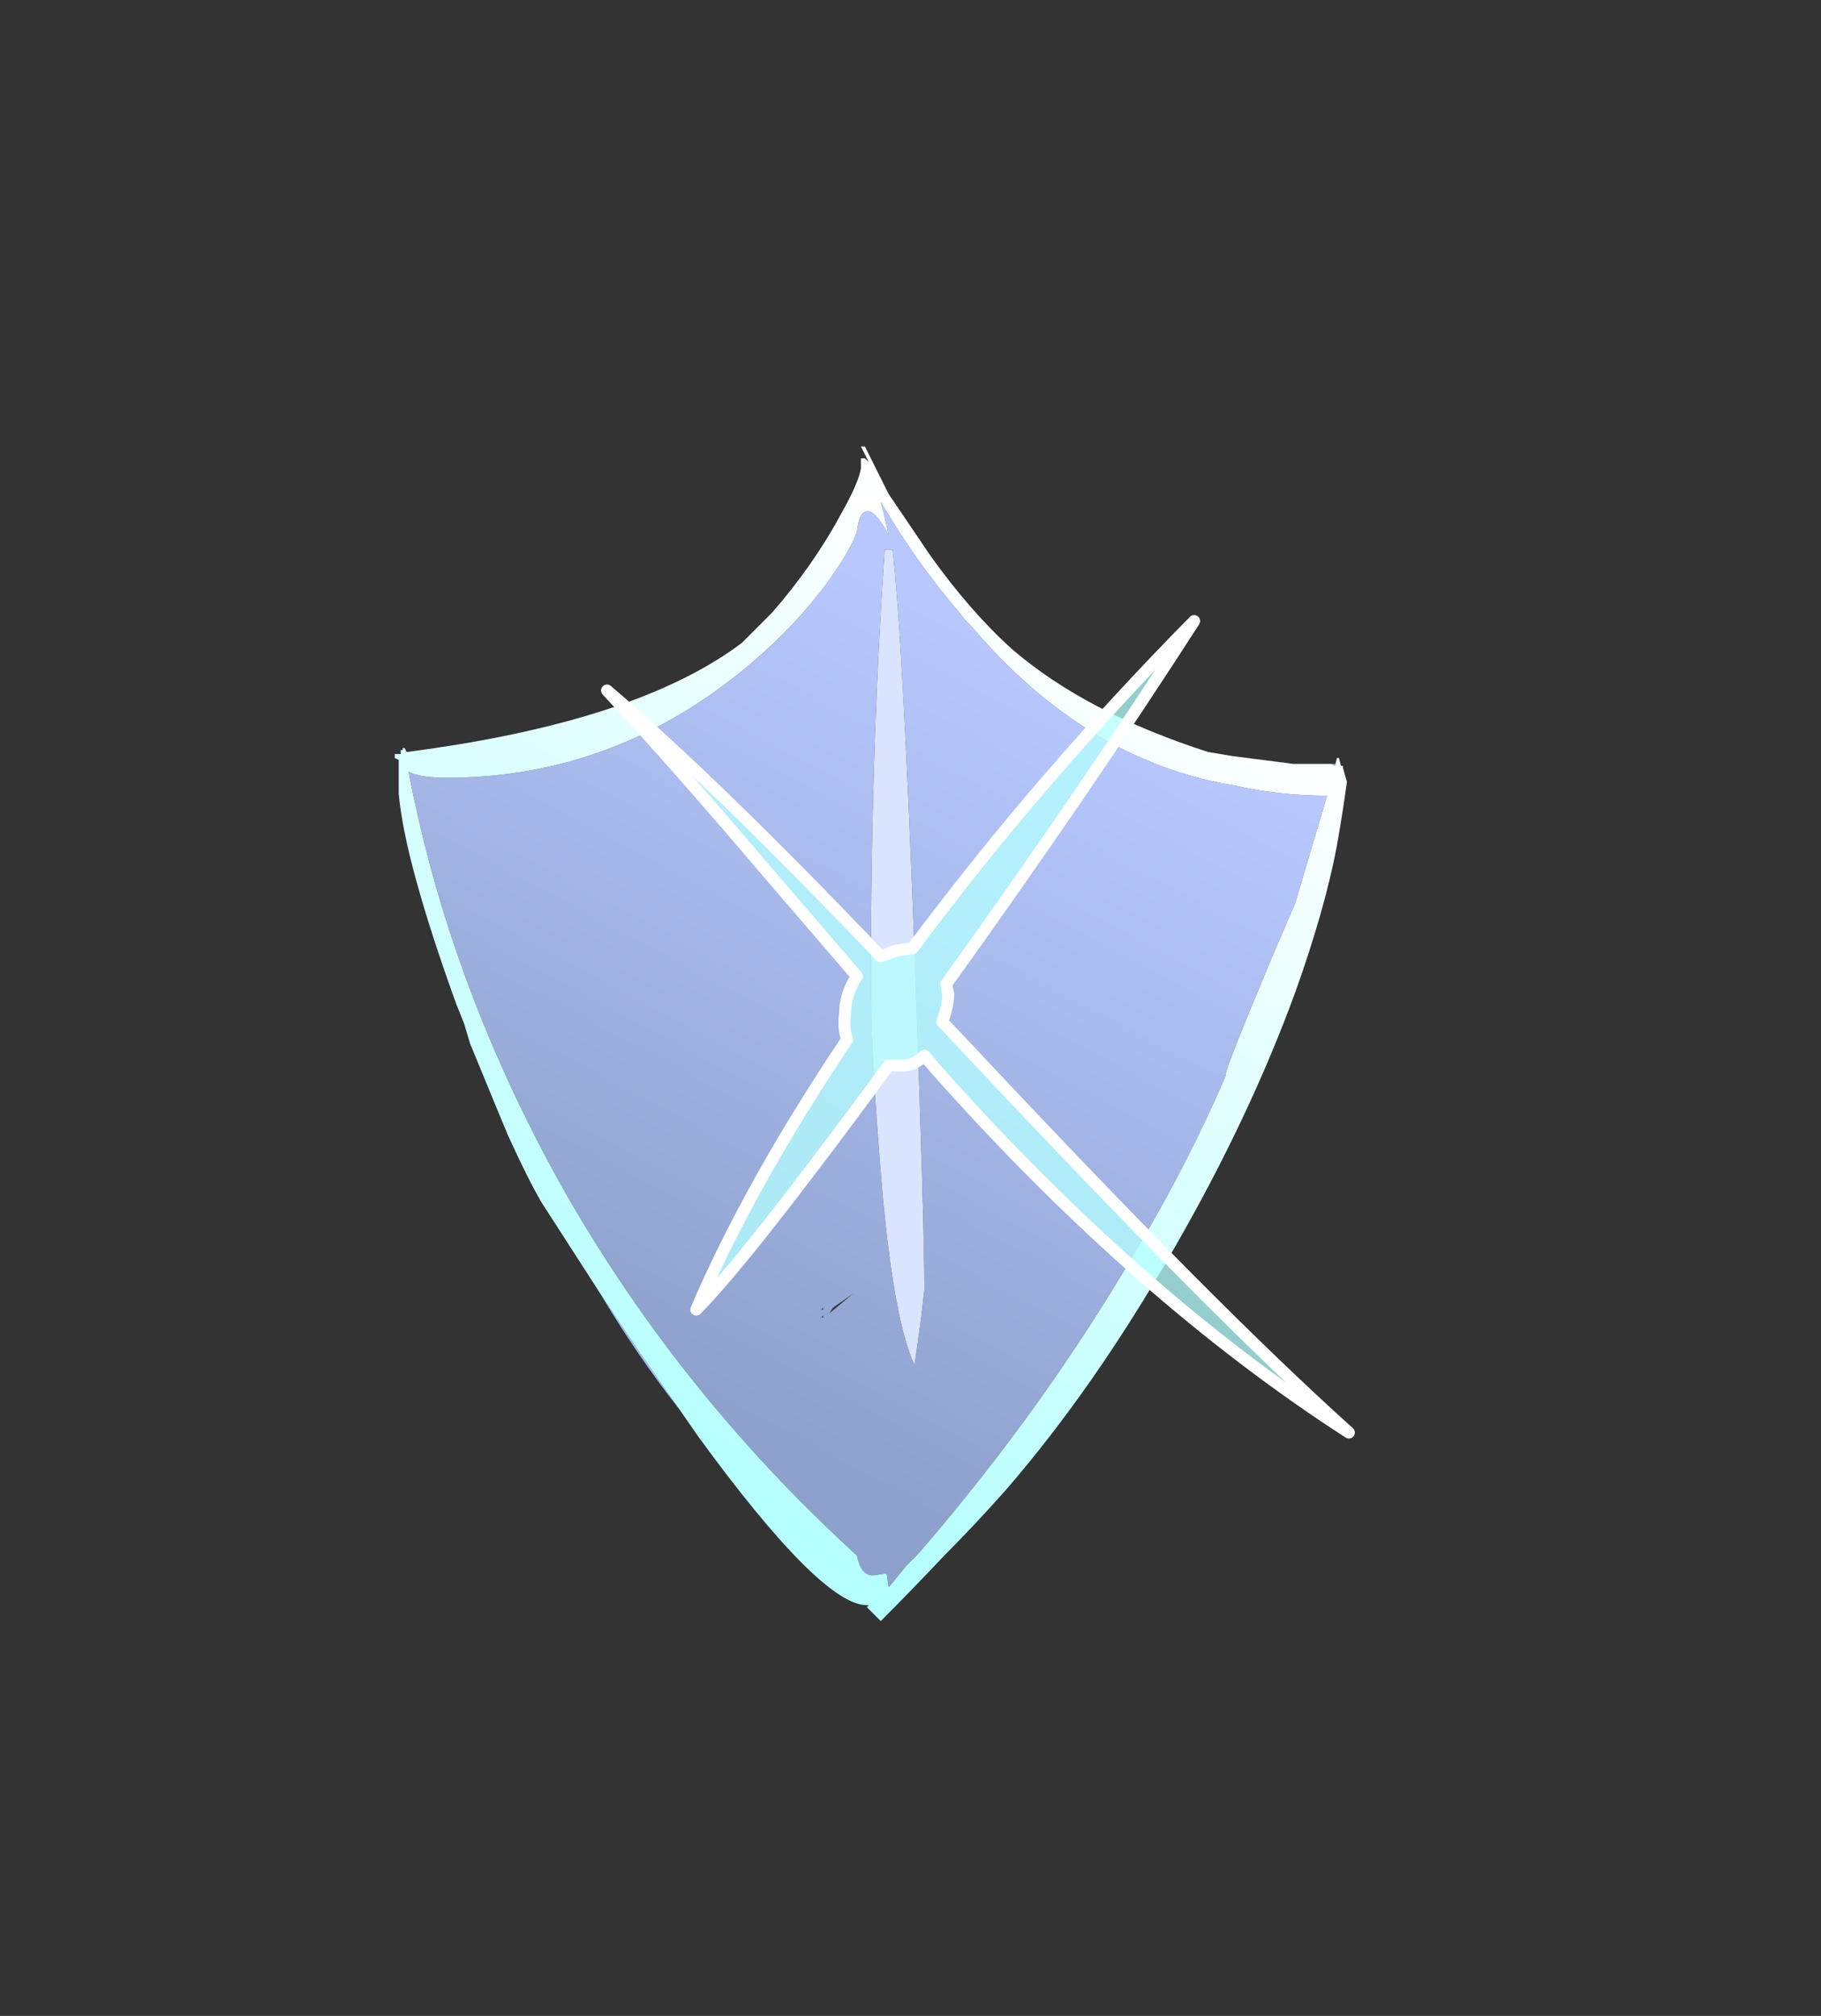 <?xml version="1.0" encoding="UTF-8" standalone="no"?>
<svg xmlns:ffdec="https://www.free-decompiler.com/flash" xmlns:xlink="http://www.w3.org/1999/xlink" ffdec:objectType="frame" height="355.6px" width="321.3px" xmlns="http://www.w3.org/2000/svg">
  <rect width="100%" height="100%" fill="#333333" stroke="none"/>
  <g transform="matrix(1.0, 0.0, 0.0, 1.0, 158.55, 178.15)">
    <use ffdec:characterId="2704" height="29.6" transform="matrix(7.0, 0.0, 0.0, 7.0, -88.9, -99.4)" width="24.0" xlink:href="#shape0"/>
    <use ffdec:characterId="2707" height="21.35" transform="matrix(7.0, 0.0, 0.0, 7.0, -54.6, -71.75)" width="19.6" xlink:href="#shape1"/>
  </g>
  <defs>
    <g id="shape0" transform="matrix(1.0, 0.0, 0.0, 1.0, 12.7, 14.2)">
      <path d="M9.95 -6.2 L11.0 -6.2 11.0 -6.15 10.9 -6.2 9.95 -6.2 M-5.5 10.1 Q-6.6 8.7 -7.55 7.1 -6.5 8.7 -5.5 10.1" fill="#99beff" fill-rule="evenodd" stroke="none"/>
      <path d="M-0.35 -12.15 L-0.25 -11.95 Q-0.35 -12.45 -0.45 -12.8 L-0.05 -12.15 Q0.65 -11.05 1.5 -10.05 L1.7 -9.8 1.85 -9.65 Q4.75 -6.25 8.5 -5.65 9.6 -5.4 10.8 -5.4 10.4 -4.05 10.0 -2.7 L9.4 -1.3 Q8.25 1.45 8.25 1.6 L8.25 1.65 Q7.3 3.85 6.05 5.95 3.7 10.0 0.5 13.7 L0.2 14.0 -0.25 14.55 -0.3 14.2 -0.65 14.25 Q-0.95 14.25 -1.05 13.75 -5.65 9.55 -8.6 4.25 -11.35 -0.75 -12.35 -6.0 -12.05 -5.85 -11.4 -5.85 -7.1 -5.85 -3.7 -8.75 -2.35 -9.9 -1.5 -11.2 -1.2 -11.65 -1.05 -12.05 -1.0 -12.5 -0.85 -12.55 -0.65 -12.65 -0.35 -12.15 M-0.15 -11.6 L-0.35 -11.6 Q-0.7 -6.6 -0.7 -0.8 -0.7 0.95 -0.5 3.45 -0.2 7.65 0.4 8.95 L0.55 7.9 0.65 7.05 Q0.65 5.4 0.4 -1.55 0.1 -9.45 -0.15 -11.6 M-1.6 3.45 L-1.55 3.35 -1.6 3.35 -1.6 3.45 M-1.95 7.55 L-1.9 7.55 -1.9 7.5 -1.95 7.55 M-1.95 7.75 L-1.9 7.75 -1.9 7.7 -1.95 7.75 M-1.75 7.65 L-1.15 7.15 -1.65 7.5 -1.75 7.65" fill="url(#gradient0)" fill-rule="evenodd" stroke="none"/>
      <path d="M-0.15 -11.6 Q0.1 -9.45 0.4 -1.55 0.65 5.4 0.65 7.05 L0.55 7.9 0.4 8.95 Q-0.2 7.65 -0.5 3.45 -0.7 0.95 -0.7 -0.8 -0.7 -6.6 -0.35 -11.6 L-0.15 -11.6" fill="#d9e4ff" fill-rule="evenodd" stroke="none"/>
      <path d="M-7.55 7.1 L-9.0 4.85 Q-9.35 4.25 -9.85 3.15 L-10.1 2.55 -10.8 0.85 -10.95 0.35 -11.15 -0.15 Q-12.45 -3.75 -12.6 -5.45 L-12.6 -6.3 -12.7 -6.35 -12.7 -6.45 -12.55 -6.45 -12.55 -6.55 -12.5 -6.55 -12.5 -6.6 -12.45 -6.6 -12.4 -6.5 Q-6.6 -7.25 -3.95 -9.25 L-3.2 -10.0 Q-2.15 -11.2 -1.45 -12.5 -1.0 -13.3 -0.95 -13.65 L-0.95 -13.9 -0.85 -13.9 -0.75 -13.8 -0.95 -14.2 -0.85 -14.2 -0.25 -13.0 0.8 -11.45 Q1.8 -10.05 2.85 -9.1 4.7 -7.5 7.8 -6.5 L8.4 -6.4 9.95 -6.2 10.9 -6.2 11.0 -6.15 11.05 -6.35 11.1 -6.35 11.15 -6.15 11.2 -6.15 11.2 -6.1 11.3 -5.75 Q11.2 -5.0 11.05 -4.15 10.75 -2.55 10.0 -0.45 8.85 2.7 6.95 6.0 4.95 9.5 2.7 12.1 1.9 13.0 1.15 13.75 0.3 14.65 -0.45 15.4 L-0.8 15.05 -0.75 15.0 -0.8 15.0 Q-1.95 15.0 -5.05 10.75 L-5.5 10.1 Q-6.5 8.7 -7.55 7.1 M-0.35 -12.15 Q-0.65 -12.65 -0.85 -12.55 -1.0 -12.5 -1.05 -12.05 -1.2 -11.65 -1.5 -11.2 -2.35 -9.9 -3.7 -8.75 -7.1 -5.85 -11.4 -5.85 -12.05 -5.85 -12.35 -6.0 -11.35 -0.75 -8.6 4.25 -5.65 9.55 -1.05 13.75 -0.95 14.25 -0.65 14.25 L-0.3 14.2 -0.25 14.55 0.2 14.0 0.5 13.7 Q3.7 10.0 6.05 5.95 7.3 3.85 8.25 1.65 L8.25 1.6 Q8.25 1.45 9.4 -1.3 L10.0 -2.7 Q10.4 -4.05 10.8 -5.4 9.6 -5.4 8.5 -5.65 4.75 -6.25 1.85 -9.65 L1.7 -9.8 1.5 -10.05 Q0.65 -11.05 -0.05 -12.15 L-0.45 -12.8 Q-0.35 -12.45 -0.25 -11.95 L-0.35 -12.15" fill="url(#gradient1)" fill-rule="evenodd" stroke="none"/>
    </g>
    <linearGradient color-interpolation="linearRGB" gradientTransform="matrix(0.006, -0.011, 0.015, 0.008, -0.3, 0.6)" gradientUnits="userSpaceOnUse" id="gradient0" spreadMethod="pad" x1="-819.2" x2="819.2">
      <stop offset="0.0" stop-color="#8ea1cc"/>
      <stop offset="0.988" stop-color="#b8c8ff"/>
    </linearGradient>
    <linearGradient color-interpolation="linearRGB" gradientTransform="matrix(-0.007, 0.013, -0.016, -0.009, -4.15, -1.65)" gradientUnits="userSpaceOnUse" id="gradient1" spreadMethod="pad" x1="-819.2" x2="819.2">
      <stop offset="0.0" stop-color="#ffffff"/>
      <stop offset="0.988" stop-color="#b5fffe"/>
    </linearGradient>
    <g id="shape1" transform="matrix(1.0, 0.0, 0.0, 1.0, 7.8, 10.25)">
      <path d="M1.25 -0.4 Q1.25 -0.1 1.1 0.3 L1.95 1.2 Q7.95 7.6 11.35 10.65 6.0 7.2 0.9 1.45 L0.65 1.15 Q0.4 1.4 0.1 1.4 L-0.25 1.4 Q-3.85 6.3 -5.1 7.55 -3.75 4.4 -1.3 0.75 -1.4 0.45 -1.35 0.1 -1.35 -0.4 -1.05 -0.85 L-3.2 -3.35 Q-5.75 -6.35 -7.35 -8.05 -4.6 -5.7 -0.45 -1.35 L-0.05 -1.5 0.35 -1.55 Q3.55 -5.85 7.45 -9.8 4.75 -5.6 1.2 -0.65 L1.25 -0.4" fill="#b5fffe" fill-opacity="0.753" fill-rule="evenodd" stroke="none"/>
      <path d="M1.25 -0.4 Q1.25 -0.1 1.1 0.3 L1.95 1.2 Q7.95 7.6 11.35 10.65 6.0 7.2 0.9 1.45 L0.65 1.15 Q0.4 1.4 0.1 1.4 L-0.25 1.4 Q-3.85 6.3 -5.1 7.55 -3.75 4.4 -1.3 0.75 -1.4 0.45 -1.35 0.1 -1.35 -0.4 -1.05 -0.85 L-3.2 -3.35 Q-5.75 -6.35 -7.35 -8.05 -4.6 -5.7 -0.45 -1.35 L-0.05 -1.5 0.35 -1.55 Q3.55 -5.85 7.45 -9.8 4.75 -5.6 1.2 -0.65 L1.25 -0.4 Z" fill="none" stroke="#ffffff" stroke-linecap="round" stroke-linejoin="round" stroke-width="0.3"/>
    </g>
  </defs>
</svg>

